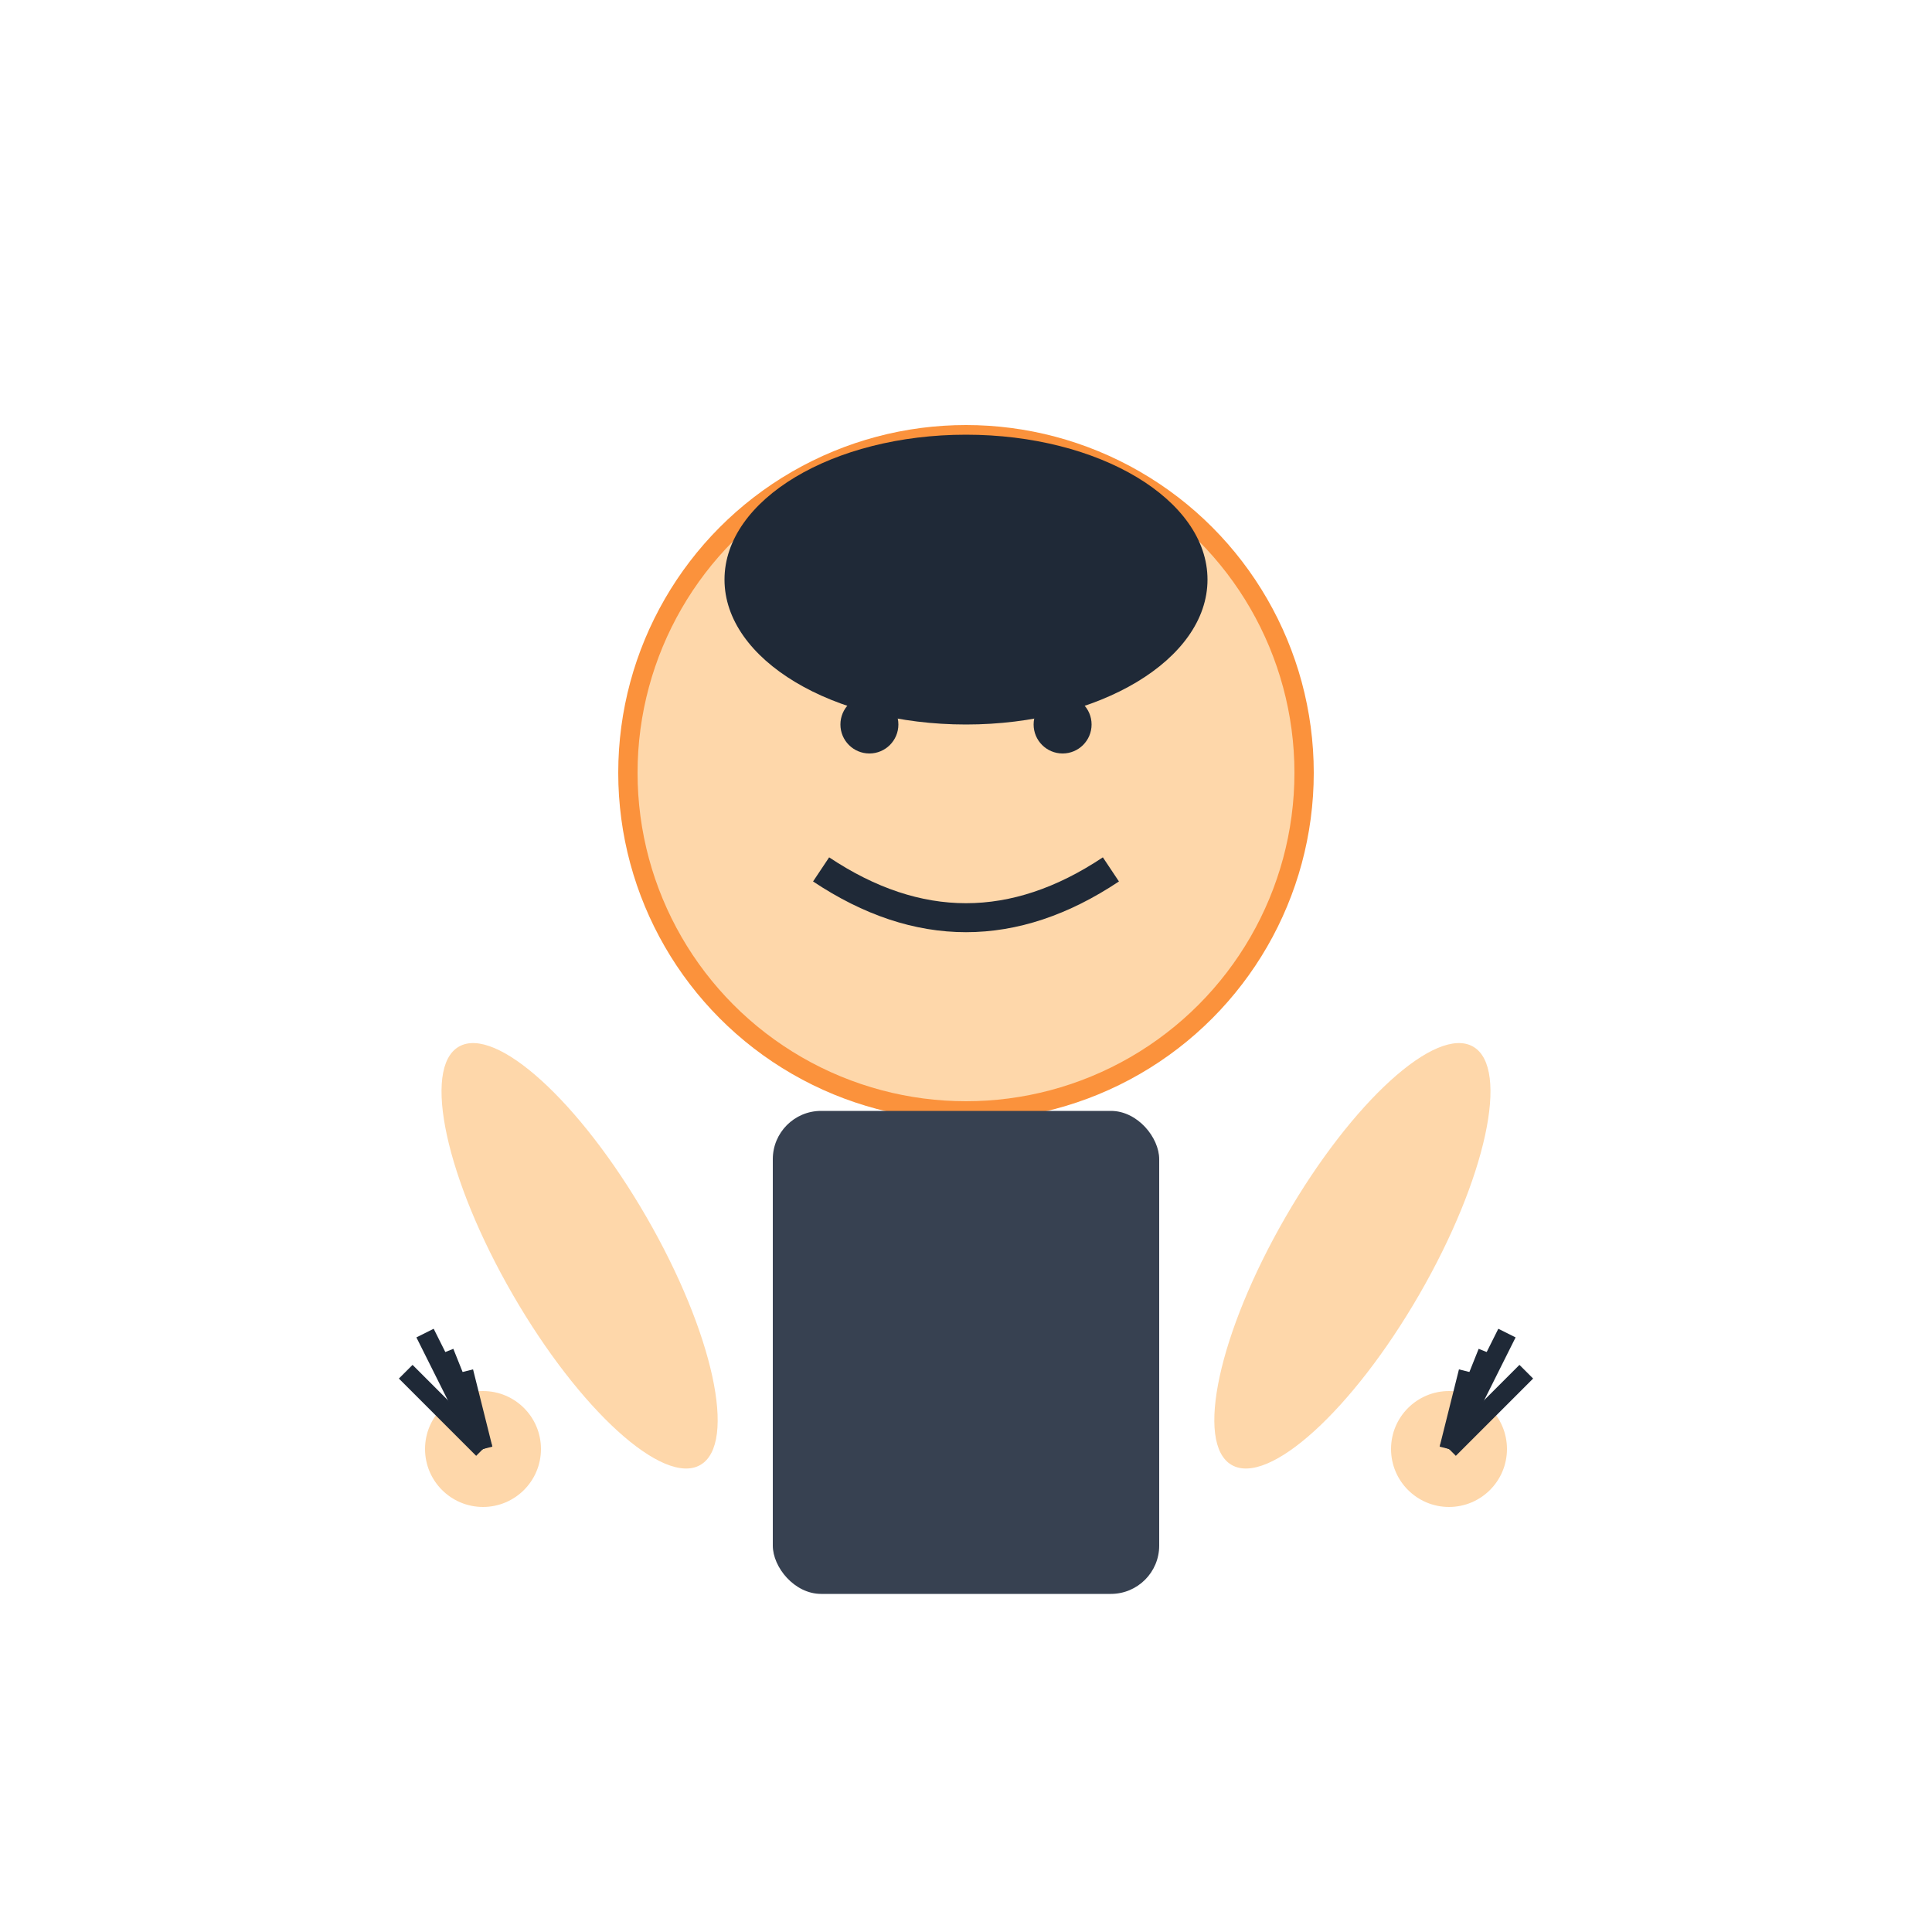 <svg width="200" height="200" viewBox="0 0 200 200" xmlns="http://www.w3.org/2000/svg">
  <!-- Background circle for head -->
  <circle cx="100" cy="80" r="35" fill="#fed7aa" stroke="#fb923c" stroke-width="2"/>
  
  <!-- Hair -->
  <ellipse cx="100" cy="60" rx="25" ry="15" fill="#1f2937"/>
  
  <!-- Eyes -->
  <circle cx="90" cy="75" r="3" fill="#1f2937"/>
  <circle cx="110" cy="75" r="3" fill="#1f2937"/>
  
  <!-- Smile -->
  <path d="M 85 90 Q 100 100 115 90" stroke="#1f2937" stroke-width="3" fill="none"/>
  
  <!-- Body (T-shirt) -->
  <rect x="80" y="115" width="40" height="50" rx="5" fill="#374151"/>
  
  <!-- Left arm raised -->
  <ellipse cx="60" cy="130" rx="8" ry="25" fill="#fed7aa" transform="rotate(-30 60 130)"/>
  <!-- Left hand -->
  <circle cx="50" cy="150" r="6" fill="#fed7aa"/>
  
  <!-- Right arm raised -->
  <ellipse cx="140" cy="130" rx="8" ry="25" fill="#fed7aa" transform="rotate(30 140 130)"/>
  <!-- Right hand -->
  <circle cx="150" cy="150" r="6" fill="#fed7aa"/>
  
  <!-- Fingers spread gesture -->
  <g transform="translate(50, 150)">
    <line x1="0" y1="0" x2="-8" y2="-8" stroke="#1f2937" stroke-width="2"/>
    <line x1="0" y1="0" x2="-6" y2="-12" stroke="#1f2937" stroke-width="2"/>
    <line x1="0" y1="0" x2="-4" y2="-10" stroke="#1f2937" stroke-width="2"/>
    <line x1="0" y1="0" x2="-2" y2="-8" stroke="#1f2937" stroke-width="2"/>
  </g>
  
  <g transform="translate(150, 150)">
    <line x1="0" y1="0" x2="8" y2="-8" stroke="#1f2937" stroke-width="2"/>
    <line x1="0" y1="0" x2="6" y2="-12" stroke="#1f2937" stroke-width="2"/>
    <line x1="0" y1="0" x2="4" y2="-10" stroke="#1f2937" stroke-width="2"/>
    <line x1="0" y1="0" x2="2" y2="-8" stroke="#1f2937" stroke-width="2"/>
  </g>
</svg>
